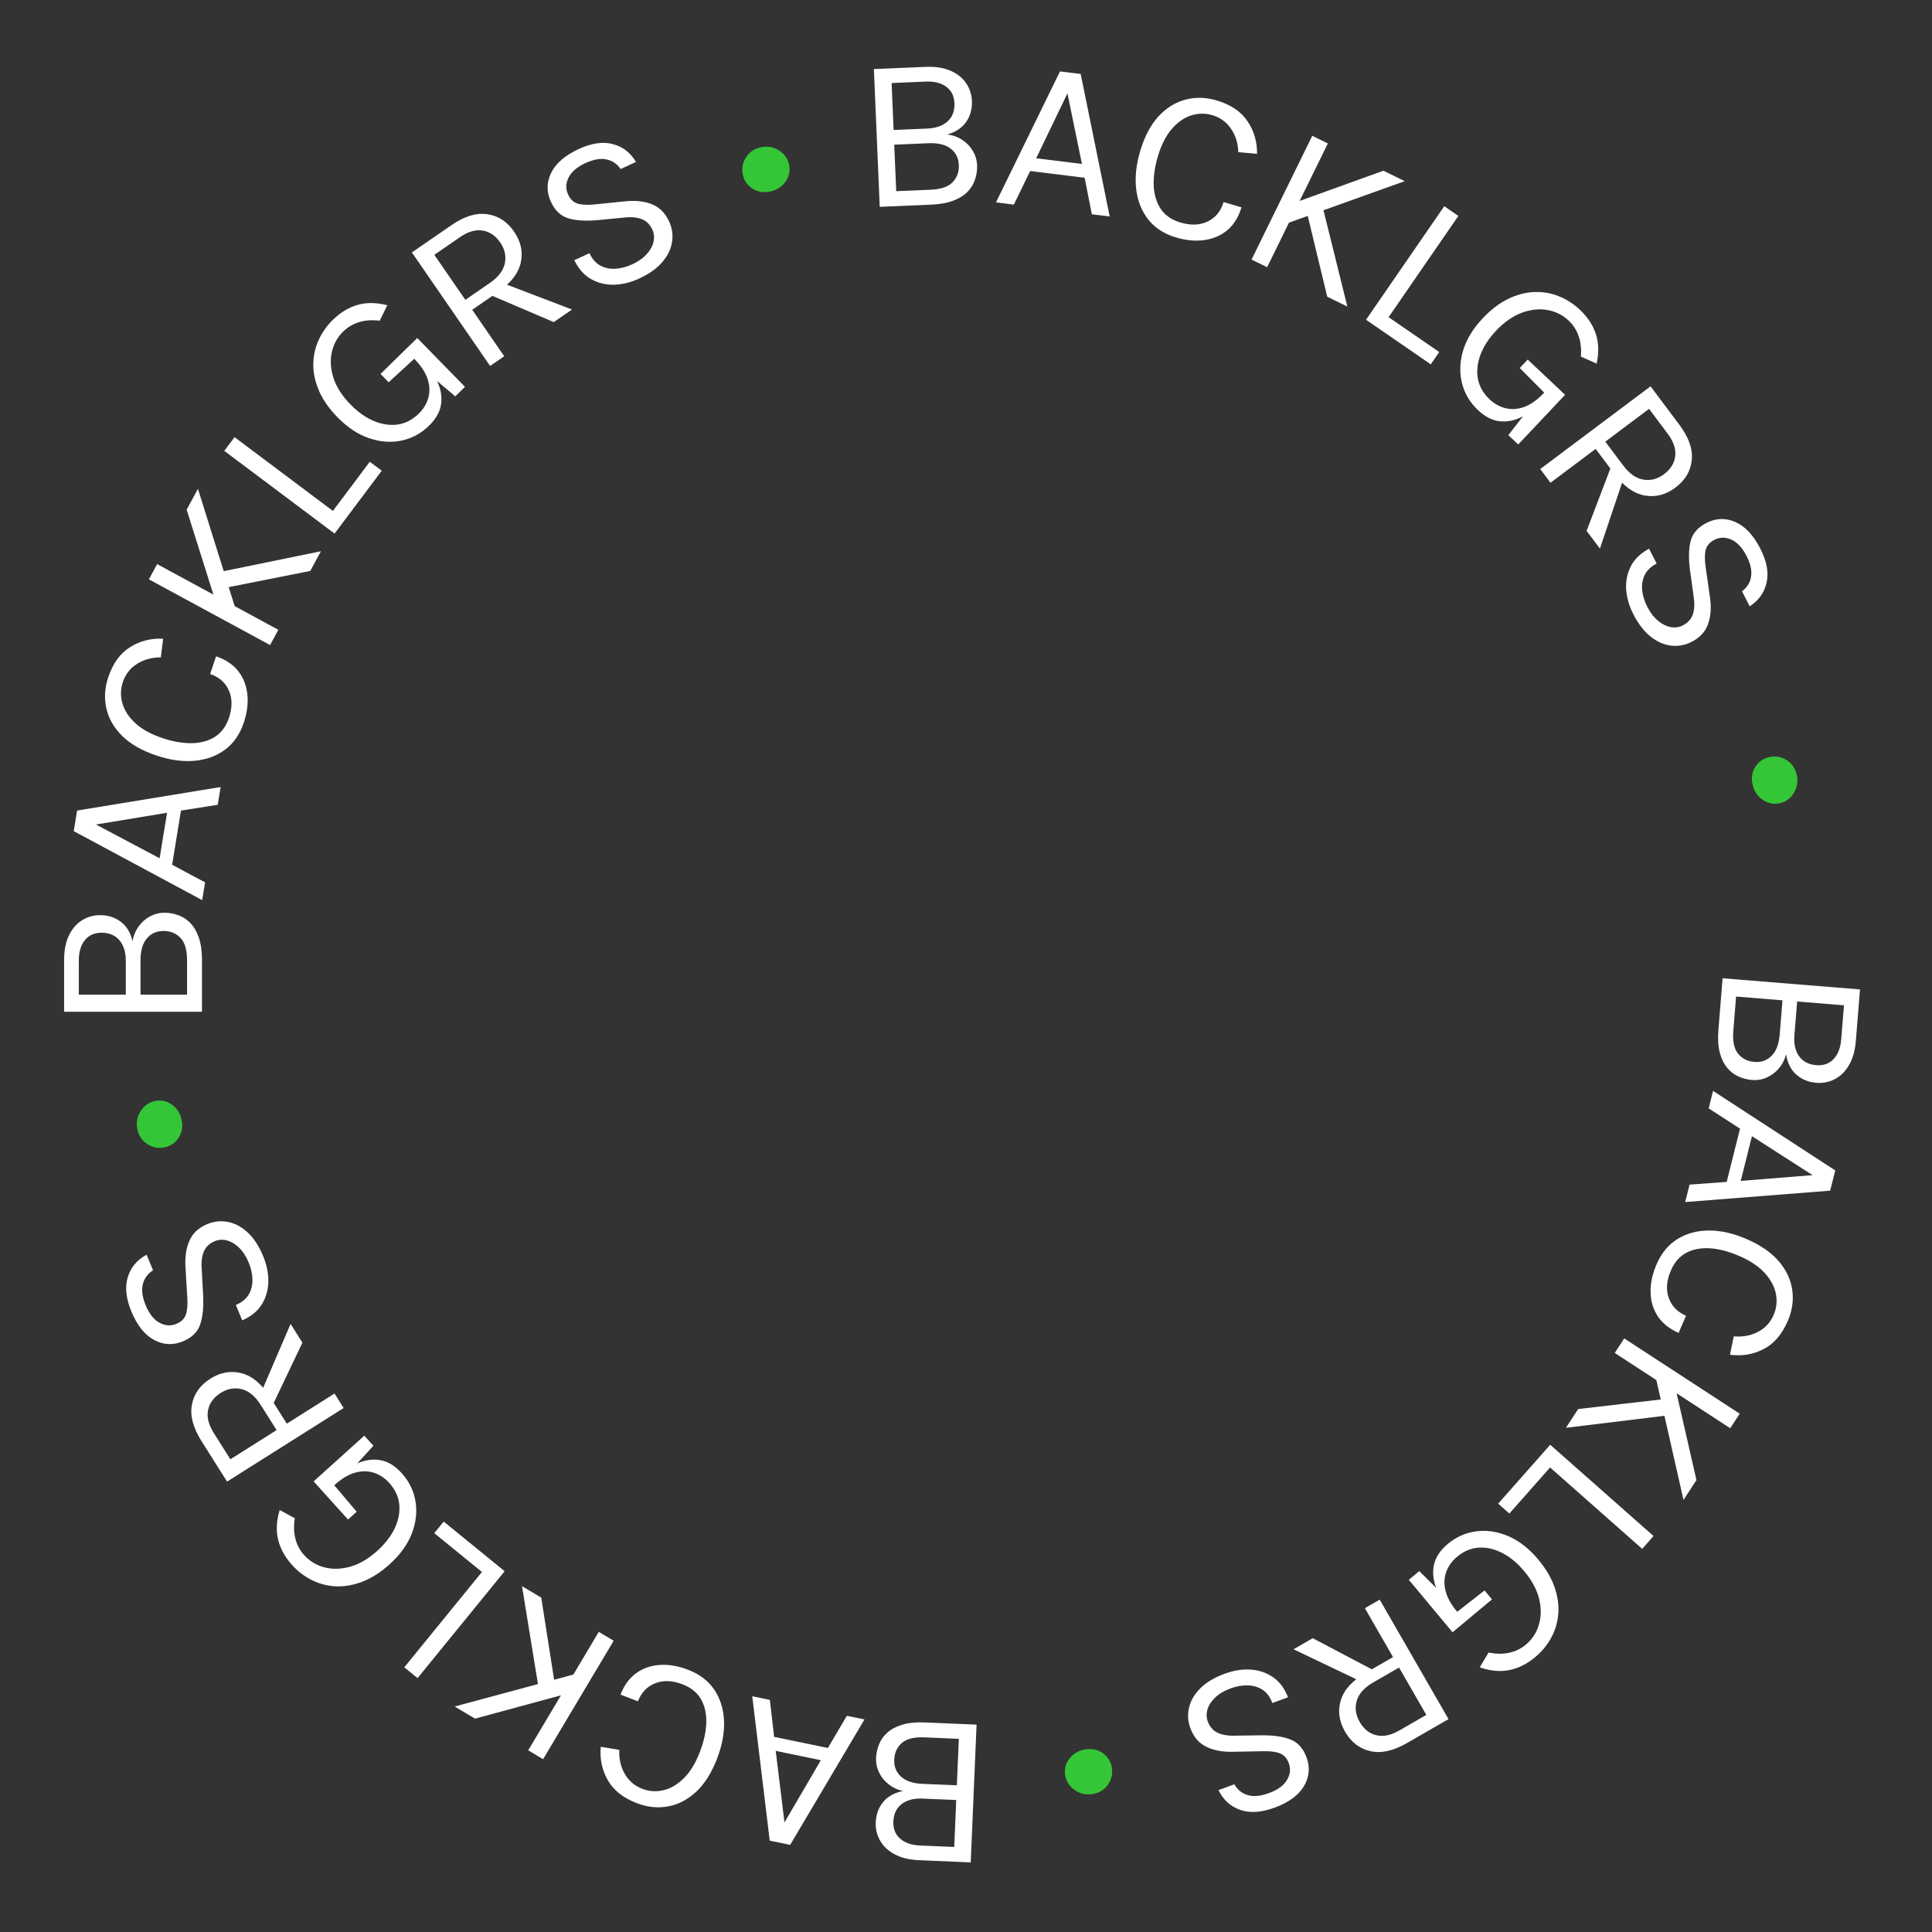 <svg width="220" height="220" viewBox="0 0 220 220" fill="none" xmlns="http://www.w3.org/2000/svg">
<rect x="0" y="0" width="220" height="220" fill="#333333" stroke="none"/>
<path d="M196.155 111.398L211.803 112.668L211.328 118.524C211.235 119.67 210.966 120.606 210.523 121.33C210.088 122.056 209.544 122.58 208.89 122.903C208.245 123.227 207.557 123.36 206.827 123.3C205.929 123.227 205.169 122.915 204.545 122.363C203.929 121.819 203.54 121.044 203.379 120.036C203.228 120.667 202.954 121.209 202.558 121.662C202.169 122.124 201.706 122.471 201.169 122.703C200.64 122.936 200.085 123.029 199.503 122.982C198.972 122.939 198.46 122.805 197.968 122.581C197.476 122.366 197.043 122.034 196.669 121.585C196.296 121.137 196.017 120.558 195.832 119.849C195.647 119.14 195.596 118.275 195.679 117.254L196.155 111.398ZM197.691 113.479L197.376 117.366C197.279 118.554 197.459 119.426 197.916 119.981C198.372 120.545 198.99 120.858 199.771 120.922C200.56 120.986 201.214 120.755 201.733 120.228C202.261 119.702 202.569 118.891 202.658 117.795L202.974 113.908L197.691 113.479ZM209.976 114.476L204.643 114.043L204.332 117.881C204.253 118.852 204.427 119.644 204.854 120.256C205.288 120.876 205.942 121.222 206.814 121.293C207.628 121.359 208.286 121.128 208.789 120.6C209.291 120.081 209.582 119.327 209.662 118.338L209.976 114.476Z" fill="white"/>
<path d="M195.068 124.222L208.984 133.278L208.406 135.582L191.895 136.88L192.393 134.892L196.619 134.586L198.139 128.523L194.57 126.211L195.068 124.222ZM199.497 129.379L198.22 134.471L206.4 133.816L199.497 129.379Z" fill="white"/>
<path d="M188.638 143.965C189.187 142.695 189.976 141.738 191.008 141.095C192.047 140.454 193.24 140.129 194.587 140.121C195.942 140.116 197.369 140.437 198.868 141.085C200.467 141.775 201.698 142.624 202.561 143.632C203.42 144.648 203.93 145.739 204.088 146.906C204.251 148.084 204.082 149.254 203.58 150.417C202.916 151.955 201.996 153.024 200.82 153.623C199.649 154.234 198.371 154.449 196.988 154.269L197.43 152.173C198.454 152.261 199.372 152.09 200.184 151.66C201 151.241 201.597 150.595 201.973 149.723C202.3 148.966 202.384 148.172 202.226 147.341C202.072 146.521 201.65 145.731 200.962 144.971C200.274 144.21 199.298 143.558 198.036 143.013C196.888 142.517 195.801 142.229 194.774 142.149C193.743 142.076 192.838 142.239 192.057 142.637C191.274 143.043 190.677 143.72 190.268 144.669C189.776 145.809 189.692 146.844 190.016 147.774C190.338 148.711 190.996 149.395 191.99 149.824L191.148 151.775C190.115 151.329 189.33 150.709 188.793 149.914C188.263 149.122 187.984 148.212 187.957 147.184C187.925 146.163 188.153 145.09 188.638 143.965Z" fill="white"/>
<path d="M193.176 168.541L191.702 170.803L188.526 156.766L190.83 158.268L193.176 168.541ZM190.083 161.153L178.317 162.585L179.71 160.449L189.78 159.284L190.083 161.153ZM198.104 160.98L197.026 162.635L183.873 154.061L184.952 152.407L198.104 160.98Z" fill="white"/>
<path d="M187.001 176.372L176.509 167.103L171.874 172.349L170.6 171.223L176.526 164.516L188.292 174.911L187.001 176.372Z" fill="white"/>
<path d="M164.864 175.809C165.824 175.009 166.906 174.53 168.11 174.374C169.313 174.217 170.53 174.402 171.76 174.928C172.991 175.455 174.128 176.345 175.174 177.6C176.043 178.644 176.658 179.688 177.018 180.733C177.379 181.777 177.52 182.787 177.443 183.763C177.366 184.738 177.1 185.642 176.646 186.477C176.19 187.323 175.581 188.063 174.819 188.698C173.878 189.482 172.889 189.975 171.853 190.176C170.822 190.384 169.705 190.279 168.5 189.861L169.506 188.178C170.377 188.352 171.164 188.359 171.865 188.198C172.565 188.049 173.19 187.745 173.741 187.286C174.464 186.683 174.962 185.927 175.234 185.017C175.507 184.107 175.516 183.122 175.264 182.064C175.005 181.011 174.443 179.966 173.579 178.928C172.811 178.006 171.978 177.312 171.08 176.846C170.187 176.385 169.294 176.18 168.402 176.229C167.509 176.289 166.682 176.637 165.92 177.272C165.337 177.757 164.927 178.326 164.69 178.979C164.447 179.637 164.415 180.347 164.594 181.109C164.778 181.878 165.214 182.675 165.902 183.501L165.441 183.885C164.588 182.86 163.968 181.869 163.582 180.911C163.196 179.952 163.099 179.041 163.29 178.177C163.475 177.318 163.999 176.529 164.864 175.809ZM161.617 178.903L164.254 181.522L165.934 183.539L169.049 181.107L169.897 182.125L165.403 185.869L160.426 179.895L161.617 178.903Z" fill="white"/>
<path d="M157.109 182.153L164.945 195.758L160.201 198.491C158.648 199.385 157.26 199.689 156.038 199.403C154.812 199.128 153.852 198.387 153.157 197.181C152.471 195.99 152.314 194.791 152.687 193.586C153.058 192.392 154.019 191.348 155.572 190.453L158.626 188.694L155.42 183.127L157.109 182.153ZM149.484 186.545L156.939 190.474L155.098 191.534L147.296 187.805L149.484 186.545ZM159.312 189.886L156.388 191.57C155.37 192.157 154.74 192.851 154.5 193.653C154.257 194.466 154.366 195.273 154.828 196.075C155.302 196.898 155.935 197.404 156.726 197.592C157.51 197.785 158.39 197.601 159.365 197.039L162.419 195.28L159.312 189.886Z" fill="white"/>
<path d="M139.477 190.583C140.463 190.221 141.431 190.066 142.382 190.117C143.335 190.175 144.19 190.461 144.946 190.974C145.702 191.486 146.276 192.252 146.667 193.272L144.883 193.926C144.631 193.237 144.255 192.732 143.755 192.409C143.258 192.094 142.691 191.929 142.055 191.914C141.422 191.906 140.777 192.023 140.12 192.264C139.408 192.525 138.832 192.865 138.391 193.284C137.95 193.703 137.656 194.148 137.509 194.619C137.357 195.101 137.363 195.565 137.526 196.011C137.756 196.637 138.133 197.071 138.657 197.314C139.183 197.565 139.867 197.673 140.707 197.641L143.648 197.601C145.029 197.591 146.136 197.753 146.968 198.087C147.801 198.421 148.404 199.096 148.777 200.114C149.195 201.256 149.099 202.348 148.486 203.389C147.866 204.433 146.746 205.252 145.127 205.845C143.625 206.396 142.323 206.478 141.223 206.092C140.126 205.713 139.301 204.964 138.748 203.844L140.555 203.181C140.922 203.819 141.437 204.23 142.098 204.413C142.755 204.607 143.561 204.529 144.516 204.179C145.486 203.823 146.162 203.331 146.544 202.703C146.926 202.075 146.997 201.432 146.756 200.775C146.558 200.235 146.232 199.866 145.778 199.669C145.319 199.482 144.679 199.397 143.86 199.413L140.421 199.476C139.236 199.511 138.222 199.324 137.379 198.914C136.529 198.507 135.919 197.799 135.549 196.789C135.262 196.007 135.213 195.221 135.403 194.433C135.586 193.647 136.015 192.917 136.691 192.243C137.367 191.569 138.295 191.016 139.477 190.583Z" fill="white"/>
<path d="M126.615 201.307C126.723 202.007 126.57 202.65 126.155 203.238C125.732 203.826 125.146 204.179 124.397 204.295C123.647 204.411 122.97 204.255 122.363 203.826C121.757 203.398 121.4 202.833 121.291 202.133C121.181 201.425 121.352 200.787 121.803 200.22C122.256 199.66 122.857 199.322 123.607 199.206C124.356 199.09 125.02 199.235 125.597 199.643C126.168 200.061 126.507 200.615 126.615 201.307Z" fill="#34C636"/>
<path d="M111.204 196.387L110.538 212.073L104.668 211.823C103.519 211.775 102.574 211.543 101.832 211.127C101.091 210.721 100.546 210.197 100.198 209.557C99.849 208.925 99.691 208.242 99.722 207.51C99.76 206.61 100.043 205.838 100.571 205.194C101.09 204.557 101.85 204.139 102.851 203.939C102.214 203.812 101.662 203.559 101.194 203.181C100.718 202.81 100.353 202.361 100.1 201.833C99.847 201.314 99.733 200.762 99.758 200.18C99.78 199.647 99.894 199.13 100.099 198.63C100.295 198.13 100.61 197.684 101.044 197.294C101.477 196.904 102.045 196.603 102.746 196.39C103.447 196.178 104.31 196.094 105.334 196.138L111.204 196.387ZM109.184 198.003L105.287 197.837C104.096 197.787 103.232 198 102.695 198.478C102.149 198.955 101.86 199.585 101.827 200.368C101.793 201.158 102.049 201.803 102.595 202.302C103.141 202.809 103.963 203.086 105.062 203.132L108.959 203.298L109.184 198.003ZM108.661 210.317L108.888 204.971L105.041 204.808C104.067 204.767 103.283 204.971 102.688 205.421C102.085 205.879 101.764 206.545 101.727 207.42C101.693 208.236 101.949 208.885 102.495 209.367C103.034 209.848 103.798 210.11 104.789 210.152L108.661 210.317Z" fill="white"/>
<path d="M98.441 195.796L89.976 210.079L87.65 209.598L85.661 193.155L87.668 193.57L88.151 197.78L94.272 199.045L96.433 195.381L98.441 195.796ZM93.474 200.437L88.332 199.375L89.33 207.52L93.474 200.437Z" fill="white"/>
<path d="M78.36 190.141C79.651 190.637 80.64 191.386 81.326 192.391C82.008 193.402 82.382 194.581 82.445 195.927C82.506 197.28 82.244 198.719 81.659 200.244C81.035 201.87 80.237 203.135 79.265 204.038C78.286 204.939 77.217 205.492 76.057 205.699C74.887 205.91 73.711 205.789 72.528 205.335C70.964 204.735 69.859 203.86 69.211 202.71C68.553 201.565 68.285 200.297 68.408 198.907L70.521 199.263C70.475 200.289 70.683 201.2 71.146 201.993C71.599 202.792 72.268 203.361 73.155 203.701C73.925 203.997 74.722 204.049 75.546 203.856C76.359 203.668 77.131 203.215 77.862 202.496C78.594 201.776 79.206 200.775 79.698 199.491C80.146 198.324 80.389 197.226 80.427 196.196C80.458 195.164 80.258 194.266 79.828 193.503C79.39 192.737 78.689 192.168 77.724 191.798C76.565 191.353 75.527 191.312 74.611 191.675C73.688 192.034 73.032 192.72 72.644 193.731L70.66 192.97C71.063 191.919 71.651 191.11 72.423 190.54C73.192 189.978 74.089 189.662 75.116 189.592C76.135 189.519 77.216 189.702 78.36 190.141Z" fill="white"/>
<path d="M54.091 195.704L51.771 194.322L65.668 190.582L64.261 192.945L54.091 195.704ZM61.347 192.315L59.441 180.616L61.632 181.921L63.203 191.936L61.347 192.315ZM61.844 200.322L60.148 199.312L68.183 185.824L69.879 186.834L61.844 200.322Z" fill="white"/>
<path d="M46.037 189.858L54.879 179.004L49.452 174.583L50.525 173.265L57.465 178.918L47.549 191.09L46.037 189.858Z" fill="white"/>
<path d="M45.744 167.751C46.582 168.678 47.103 169.74 47.308 170.937C47.512 172.133 47.376 173.356 46.9 174.607C46.423 175.857 45.578 177.029 44.366 178.124C43.358 179.034 42.34 179.69 41.31 180.092C40.281 180.494 39.277 180.676 38.3 180.638C37.322 180.6 36.408 180.371 35.556 179.95C34.692 179.528 33.928 178.949 33.264 178.214C32.443 177.304 31.911 176.336 31.668 175.309C31.419 174.287 31.479 173.166 31.848 171.946L33.57 172.884C33.431 173.761 33.456 174.547 33.645 175.242C33.822 175.935 34.151 176.548 34.631 177.079C35.262 177.778 36.038 178.246 36.958 178.481C37.878 178.717 38.862 178.687 39.91 178.393C40.952 178.092 41.974 177.489 42.976 176.584C43.866 175.78 44.526 174.919 44.957 174.003C45.381 173.093 45.55 172.193 45.466 171.303C45.37 170.413 44.989 169.6 44.325 168.864C43.816 168.302 43.231 167.915 42.569 167.704C41.902 167.487 41.191 167.483 40.437 167.693C39.677 167.908 38.898 168.376 38.1 169.096L37.698 168.651C38.687 167.757 39.653 167.098 40.595 166.674C41.537 166.25 42.444 166.116 43.315 166.273C44.18 166.423 44.99 166.916 45.744 167.751ZM42.522 164.631L40.011 167.37L38.063 169.13L40.617 172.145L39.634 173.033L35.713 168.691L41.483 163.48L42.522 164.631Z" fill="white"/>
<path d="M39.133 160.333L25.856 168.713L22.934 164.083C21.978 162.567 21.618 161.193 21.854 159.96C22.08 158.724 22.781 157.735 23.957 156.992C25.12 156.258 26.311 156.053 27.531 156.377C28.739 156.699 29.821 157.617 30.777 159.132L32.659 162.113L38.092 158.684L39.133 160.333ZM34.436 152.891L30.812 160.5L29.678 158.703L33.089 150.756L34.436 152.891ZM31.496 162.847L29.695 159.993C29.067 158.999 28.349 158.399 27.538 158.191C26.715 157.981 25.913 158.123 25.131 158.616C24.327 159.124 23.847 159.776 23.691 160.575C23.53 161.366 23.75 162.237 24.35 163.189L26.232 166.17L31.496 162.847Z" fill="white"/>
<path d="M29.973 143.056C30.375 144.026 30.57 144.987 30.558 145.939C30.539 146.894 30.289 147.76 29.808 148.537C29.326 149.313 28.585 149.918 27.583 150.351L26.856 148.596C27.533 148.315 28.023 147.919 28.325 147.406C28.619 146.896 28.76 146.323 28.749 145.687C28.731 145.055 28.587 144.415 28.32 143.768C28.029 143.068 27.666 142.506 27.229 142.082C26.792 141.659 26.335 141.384 25.859 141.256C25.371 141.124 24.908 141.149 24.469 141.331C23.853 141.586 23.435 141.981 23.214 142.514C22.985 143.051 22.904 143.738 22.972 144.576L23.133 147.513C23.199 148.893 23.083 150.005 22.784 150.851C22.484 151.696 21.834 152.326 20.833 152.741C19.709 153.206 18.614 153.155 17.549 152.586C16.48 152.009 15.616 150.924 14.956 149.33C14.344 147.852 14.208 146.555 14.549 145.44C14.882 144.328 15.597 143.473 16.693 142.874L17.429 144.653C16.807 145.046 16.418 145.577 16.262 146.246C16.096 146.91 16.207 147.712 16.596 148.651C16.991 149.606 17.511 150.261 18.154 150.617C18.798 150.973 19.443 151.017 20.09 150.749C20.621 150.529 20.976 150.188 21.154 149.726C21.322 149.26 21.381 148.618 21.33 147.8L21.126 144.366C21.042 143.184 21.188 142.163 21.562 141.304C21.934 140.437 22.616 139.798 23.61 139.387C24.38 139.068 25.163 138.988 25.958 139.145C26.751 139.295 27.498 139.693 28.199 140.341C28.9 140.989 29.492 141.894 29.973 143.056Z" fill="white"/>
<path d="M18.718 130.655C18.023 130.793 17.374 130.667 16.77 130.278C16.164 129.88 15.787 129.309 15.639 128.565C15.492 127.821 15.619 127.137 16.022 126.514C16.425 125.89 16.974 125.509 17.669 125.371C18.371 125.231 19.016 125.375 19.602 125.802C20.18 126.231 20.543 126.818 20.691 127.561C20.838 128.305 20.721 128.974 20.338 129.569C19.945 130.157 19.405 130.519 18.718 130.655Z" fill="#34C636"/>
<path d="M23 115.21H7.3L7.3 109.335C7.3 108.185 7.492 107.231 7.875 106.472C8.25 105.714 8.75 105.147 9.375 104.772C9.992 104.397 10.667 104.21 11.4 104.21C12.3 104.21 13.083 104.46 13.75 104.96C14.408 105.452 14.858 106.193 15.1 107.185C15.2 106.543 15.429 105.981 15.787 105.497C16.137 105.006 16.571 104.622 17.087 104.347C17.596 104.072 18.142 103.935 18.725 103.935C19.258 103.935 19.779 104.027 20.288 104.21C20.796 104.385 21.254 104.681 21.663 105.097C22.071 105.514 22.396 106.068 22.637 106.76C22.879 107.452 23 108.31 23 109.335V115.21ZM21.3 113.26V109.36C21.3 108.168 21.05 107.314 20.55 106.797C20.05 106.272 19.408 106.01 18.625 106.01C17.833 106.01 17.2 106.293 16.725 106.86C16.242 107.427 16 108.26 16 109.36V113.26H21.3ZM8.975 113.26H14.325V109.41C14.325 108.435 14.088 107.66 13.613 107.085C13.129 106.502 12.45 106.21 11.575 106.21C10.758 106.21 10.121 106.493 9.662 107.06C9.204 107.618 8.975 108.393 8.975 109.385V113.26Z" fill="white"/>
<path d="M23.022 102.499L8.396 94.642L8.779 92.298L25.123 89.619L24.793 91.642L20.607 92.302L19.601 98.471L23.352 100.476L23.022 102.499ZM18.177 97.732L19.022 92.55L10.926 93.889L18.177 97.732Z" fill="white"/>
<path d="M27.751 82.313C27.309 83.624 26.6 84.642 25.626 85.369C24.643 86.093 23.481 86.515 22.139 86.634C20.789 86.751 19.34 86.548 17.793 86.026C16.142 85.47 14.846 84.725 13.903 83.792C12.963 82.85 12.365 81.805 12.111 80.655C11.851 79.495 11.924 78.314 12.328 77.114C12.863 75.527 13.692 74.386 14.814 73.691C15.931 72.986 17.187 72.666 18.581 72.731L18.313 74.857C17.285 74.854 16.384 75.1 15.61 75.595C14.831 76.08 14.29 76.773 13.987 77.673C13.723 78.455 13.705 79.253 13.931 80.068C14.152 80.873 14.637 81.625 15.386 82.326C16.135 83.027 17.16 83.597 18.463 84.036C19.648 84.436 20.756 84.633 21.786 84.629C22.819 84.616 23.708 84.379 24.453 83.918C25.2 83.449 25.739 82.725 26.069 81.746C26.465 80.569 26.463 79.531 26.063 78.631C25.666 77.723 24.954 77.096 23.927 76.75L24.606 74.736C25.672 75.096 26.506 75.649 27.107 76.397C27.7 77.142 28.052 78.026 28.165 79.049C28.28 80.064 28.142 81.152 27.751 82.313Z" fill="white"/>
<path d="M21.253 58.038L22.54 55.664L26.84 69.398L24.422 68.087L21.253 58.038ZM24.933 65.151L36.545 62.772L35.33 65.014L25.387 66.989L24.933 65.151ZM16.952 65.972L17.893 64.236L31.696 71.717L30.755 73.454L16.952 65.972Z" fill="white"/>
<path d="M26.709 49.78L37.909 58.18L42.109 52.58L43.469 53.6L38.099 60.76L25.539 51.34L26.709 49.78Z" fill="white"/>
<path d="M48.852 48.477C47.958 49.351 46.918 49.915 45.731 50.167C44.544 50.419 43.316 50.332 42.048 49.906C40.779 49.479 39.574 48.682 38.432 47.515C37.482 46.544 36.785 45.552 36.343 44.54C35.9 43.527 35.678 42.532 35.677 41.554C35.676 40.575 35.869 39.653 36.255 38.785C36.642 37.905 37.19 37.118 37.899 36.425C38.774 35.568 39.72 34.998 40.737 34.714C41.748 34.425 42.87 34.44 44.104 34.76L43.237 36.518C42.354 36.414 41.569 36.471 40.883 36.687C40.198 36.892 39.599 37.245 39.086 37.746C38.413 38.404 37.977 39.198 37.779 40.127C37.58 41.056 37.649 42.038 37.985 43.073C38.328 44.102 38.971 45.099 39.915 46.064C40.754 46.922 41.64 47.547 42.573 47.94C43.5 48.328 44.406 48.461 45.291 48.341C46.176 48.209 46.974 47.797 47.682 47.103C48.224 46.573 48.587 45.973 48.772 45.303C48.962 44.627 48.937 43.917 48.697 43.172C48.452 42.421 47.954 41.661 47.202 40.893L47.631 40.473C48.563 41.426 49.26 42.365 49.722 43.289C50.183 44.213 50.353 45.114 50.231 45.991C50.116 46.862 49.656 47.69 48.852 48.477ZM51.841 45.133L49.003 42.733L47.167 40.857L44.256 43.53L43.33 42.583L47.511 38.492L52.949 44.049L51.841 45.133Z" fill="white"/>
<path d="M55.81 41.672L46.903 28.744L51.411 25.637C52.886 24.621 54.245 24.206 55.487 24.393C56.731 24.568 57.748 25.228 58.537 26.374C59.317 27.507 59.57 28.689 59.295 29.92C59.023 31.14 58.149 32.258 56.673 33.275L53.771 35.275L57.416 40.566L55.81 41.672ZM63.057 36.679L55.309 33.365L57.059 32.16L65.136 35.247L63.057 36.679ZM52.99 34.143L55.77 32.228C56.737 31.561 57.308 30.819 57.483 30C57.66 29.17 57.486 28.374 56.961 27.612C56.422 26.83 55.751 26.377 54.947 26.253C54.15 26.124 53.288 26.378 52.361 27.017L49.459 29.017L52.99 34.143Z" fill="white"/>
<path d="M72.785 31.718C71.832 32.159 70.88 32.393 69.928 32.421C68.973 32.441 68.098 32.226 67.302 31.777C66.507 31.328 65.872 30.612 65.398 29.628L67.122 28.83C67.43 29.495 67.847 29.968 68.371 30.249C68.893 30.522 69.471 30.64 70.106 30.603C70.737 30.558 71.371 30.389 72.006 30.095C72.694 29.776 73.24 29.39 73.645 28.936C74.051 28.482 74.307 28.014 74.415 27.533C74.526 27.04 74.482 26.578 74.283 26.148C74.003 25.543 73.591 25.141 73.049 24.942C72.504 24.735 71.814 24.683 70.979 24.785L68.051 25.066C66.676 25.189 65.559 25.118 64.702 24.854C63.845 24.589 63.189 23.966 62.734 22.983C62.222 21.879 62.229 20.783 62.754 19.695C63.286 18.603 64.335 17.695 65.9 16.97C67.352 16.298 68.642 16.109 69.771 16.404C70.895 16.691 71.779 17.37 72.422 18.441L70.675 19.25C70.257 18.645 69.711 18.278 69.036 18.149C68.365 18.01 67.569 18.154 66.646 18.581C65.709 19.015 65.075 19.561 64.746 20.219C64.417 20.876 64.399 21.523 64.693 22.158C64.935 22.68 65.29 23.02 65.759 23.18C66.232 23.328 66.876 23.36 67.691 23.277L71.113 22.932C72.291 22.799 73.317 22.903 74.191 23.242C75.072 23.578 75.738 24.234 76.19 25.209C76.54 25.965 76.653 26.744 76.528 27.546C76.411 28.344 76.043 29.107 75.425 29.834C74.807 30.561 73.927 31.189 72.785 31.718Z" fill="white"/>
<path d="M84.603 19.952C84.436 19.263 84.534 18.609 84.898 17.989C85.27 17.367 85.825 16.967 86.562 16.788C87.299 16.609 87.987 16.708 88.627 17.084C89.268 17.461 89.671 17.993 89.838 18.681C90.007 19.378 89.891 20.028 89.488 20.631C89.084 21.227 88.513 21.614 87.776 21.793C87.039 21.972 86.366 21.882 85.756 21.524C85.152 21.156 84.768 20.632 84.603 19.952Z" fill="#34C636"/>
<path d="M100.177 23.551L99.511 7.865L105.381 7.616C106.53 7.567 107.491 7.718 108.265 8.069C109.038 8.411 109.626 8.887 110.027 9.495C110.428 10.096 110.644 10.762 110.675 11.495C110.713 12.394 110.497 13.187 110.025 13.874C109.562 14.553 108.84 15.034 107.86 15.318C108.505 15.39 109.077 15.595 109.575 15.933C110.081 16.262 110.482 16.678 110.779 17.183C111.075 17.679 111.236 18.219 111.261 18.802C111.283 19.334 111.214 19.859 111.052 20.374C110.899 20.89 110.623 21.36 110.224 21.786C109.825 22.211 109.285 22.56 108.604 22.83C107.923 23.101 107.071 23.258 106.047 23.302L100.177 23.551ZM102.053 21.77L105.95 21.604C107.14 21.554 107.983 21.268 108.478 20.746C108.981 20.224 109.216 19.572 109.183 18.79C109.15 17.999 108.84 17.378 108.253 16.927C107.667 16.469 106.824 16.262 105.725 16.309L101.828 16.475L102.053 21.77ZM101.53 9.456L101.757 14.801L105.604 14.638C106.578 14.596 107.342 14.326 107.896 13.827C108.459 13.32 108.721 12.629 108.684 11.755C108.65 10.939 108.339 10.314 107.754 9.88C107.177 9.446 106.392 9.249 105.402 9.292L101.53 9.456Z" fill="white"/>
<path d="M113.413 23.048L120.703 8.131L123.06 8.424L126.364 24.653L124.329 24.401L123.51 20.244L117.307 19.475L115.447 23.3L113.413 23.048ZM117.991 18.023L123.201 18.669L121.552 10.63L117.991 18.023Z" fill="white"/>
<path d="M133.916 27.039C132.589 26.647 131.544 25.978 130.782 25.031C130.021 24.076 129.556 22.931 129.386 21.594C129.218 20.25 129.366 18.795 129.829 17.229C130.323 15.558 131.018 14.234 131.915 13.257C132.82 12.282 133.843 11.646 134.982 11.348C136.132 11.045 137.314 11.072 138.529 11.431C140.135 11.906 141.306 12.691 142.043 13.787C142.79 14.876 143.157 16.119 143.144 17.514L141.01 17.326C140.974 16.299 140.694 15.409 140.17 14.654C139.656 13.894 138.944 13.379 138.033 13.11C137.242 12.876 136.443 12.888 135.637 13.145C134.841 13.396 134.108 13.909 133.436 14.684C132.763 15.459 132.233 16.505 131.843 17.824C131.489 19.022 131.333 20.137 131.376 21.166C131.428 22.198 131.698 23.077 132.187 23.804C132.684 24.533 133.428 25.044 134.419 25.337C135.61 25.689 136.647 25.648 137.531 25.214C138.424 24.783 139.023 24.047 139.33 23.009L141.368 23.611C141.049 24.69 140.528 25.544 139.803 26.172C139.081 26.793 138.211 27.179 137.193 27.33C136.183 27.483 135.091 27.386 133.916 27.039Z" fill="white"/>
<path d="M157.532 19.439L159.957 20.628L146.409 25.483L147.62 23.014L157.532 19.439ZM150.575 23.405L153.425 34.91L151.135 33.788L148.756 23.933L150.575 23.405ZM149.429 15.464L151.203 16.334L144.289 30.43L142.516 29.56L149.429 15.464Z" fill="white"/>
<path d="M166.066 24.588L158.123 36.117L163.887 40.088L162.923 41.488L155.553 36.41L164.46 23.482L166.066 24.588Z" fill="white"/>
<path d="M168.295 46.696C167.386 45.838 166.781 44.821 166.482 43.645C166.182 42.469 166.22 41.239 166.596 39.954C166.971 38.67 167.719 37.434 168.84 36.246C169.772 35.258 170.735 34.523 171.729 34.04C172.723 33.557 173.709 33.295 174.686 33.255C175.664 33.215 176.594 33.371 177.476 33.722C178.371 34.074 179.179 34.589 179.9 35.27C180.791 36.111 181.399 37.033 181.722 38.038C182.052 39.036 182.082 40.158 181.812 41.404L180.02 40.607C180.088 39.721 180.001 38.94 179.757 38.263C179.525 37.586 179.149 37.001 178.627 36.51C177.942 35.863 177.132 35.459 176.196 35.298C175.26 35.137 174.281 35.245 173.261 35.622C172.246 36.005 171.276 36.688 170.349 37.67C169.526 38.543 168.936 39.453 168.58 40.401C168.23 41.342 168.133 42.253 168.288 43.133C168.455 44.012 168.9 44.792 169.621 45.472C170.173 45.993 170.787 46.332 171.463 46.489C172.146 46.652 172.855 46.599 173.59 46.33C174.33 46.055 175.07 45.526 175.807 44.744L176.244 45.156C175.329 46.126 174.419 46.86 173.513 47.358C172.608 47.856 171.715 48.061 170.834 47.975C169.96 47.894 169.113 47.468 168.295 46.696ZM171.756 49.549L174.04 46.617L175.842 44.708L173.054 41.906L173.964 40.943L178.219 44.957L172.883 50.612L171.756 49.549Z" fill="white"/>
<path d="M175.389 53.411L187.949 43.991L191.234 48.371C192.309 49.804 192.779 51.145 192.642 52.394C192.517 53.644 191.898 54.686 190.784 55.521C189.684 56.346 188.513 56.646 187.272 56.421C186.042 56.198 184.889 55.369 183.814 53.936L181.699 51.116L176.559 54.971L175.389 53.411ZM180.669 60.451L183.669 52.576L184.944 54.276L182.184 62.471L180.669 60.451ZM182.799 50.291L184.824 52.991C185.529 53.931 186.294 54.472 187.119 54.614C187.956 54.757 188.744 54.551 189.484 53.996C190.244 53.426 190.67 52.737 190.762 51.929C190.859 51.127 190.569 50.276 189.894 49.376L187.779 46.556L182.799 50.291Z" fill="white"/>
<path d="M185.993 69.949C185.513 69.015 185.24 68.073 185.174 67.124C185.115 66.17 185.294 65.287 185.71 64.474C186.126 63.66 186.816 62.997 187.779 62.483L188.647 64.173C187.995 64.508 187.539 64.944 187.281 65.48C187.029 66.011 186.935 66.594 186.998 67.227C187.068 67.856 187.263 68.482 187.583 69.105C187.929 69.779 188.338 70.309 188.808 70.696C189.278 71.082 189.755 71.319 190.241 71.407C190.738 71.498 191.197 71.436 191.62 71.219C192.213 70.914 192.598 70.487 192.774 69.937C192.958 69.383 192.982 68.692 192.847 67.862L192.446 64.948C192.267 63.579 192.292 62.46 192.521 61.593C192.75 60.726 193.347 60.045 194.31 59.55C195.393 58.994 196.488 58.956 197.596 59.436C198.709 59.923 199.659 60.934 200.447 62.468C201.178 63.892 201.419 65.173 201.171 66.312C200.93 67.448 200.287 68.359 199.244 69.045L198.364 67.332C198.952 66.89 199.296 66.329 199.397 65.65C199.509 64.974 199.333 64.184 198.868 63.28C198.396 62.36 197.825 61.75 197.154 61.448C196.484 61.146 195.837 61.155 195.215 61.474C194.703 61.737 194.377 62.106 194.237 62.581C194.108 63.059 194.102 63.704 194.219 64.515L194.703 67.92C194.884 69.092 194.822 70.122 194.519 71.008C194.219 71.902 193.591 72.595 192.635 73.086C191.894 73.467 191.12 73.611 190.314 73.519C189.512 73.435 188.735 73.099 187.983 72.51C187.231 71.922 186.568 71.069 185.993 69.949Z" fill="white"/>
<path d="M201.317 86.25C201.998 86.054 202.656 86.125 203.29 86.463C203.927 86.809 204.35 87.347 204.56 88.075C204.769 88.804 204.699 89.496 204.35 90.151C204.001 90.807 203.486 91.232 202.805 91.428C202.116 91.626 201.462 91.536 200.842 91.159C200.23 90.78 199.82 90.226 199.61 89.498C199.401 88.769 199.462 88.092 199.794 87.468C200.137 86.849 200.644 86.443 201.317 86.25Z" fill="#34C636"/>
</svg>
